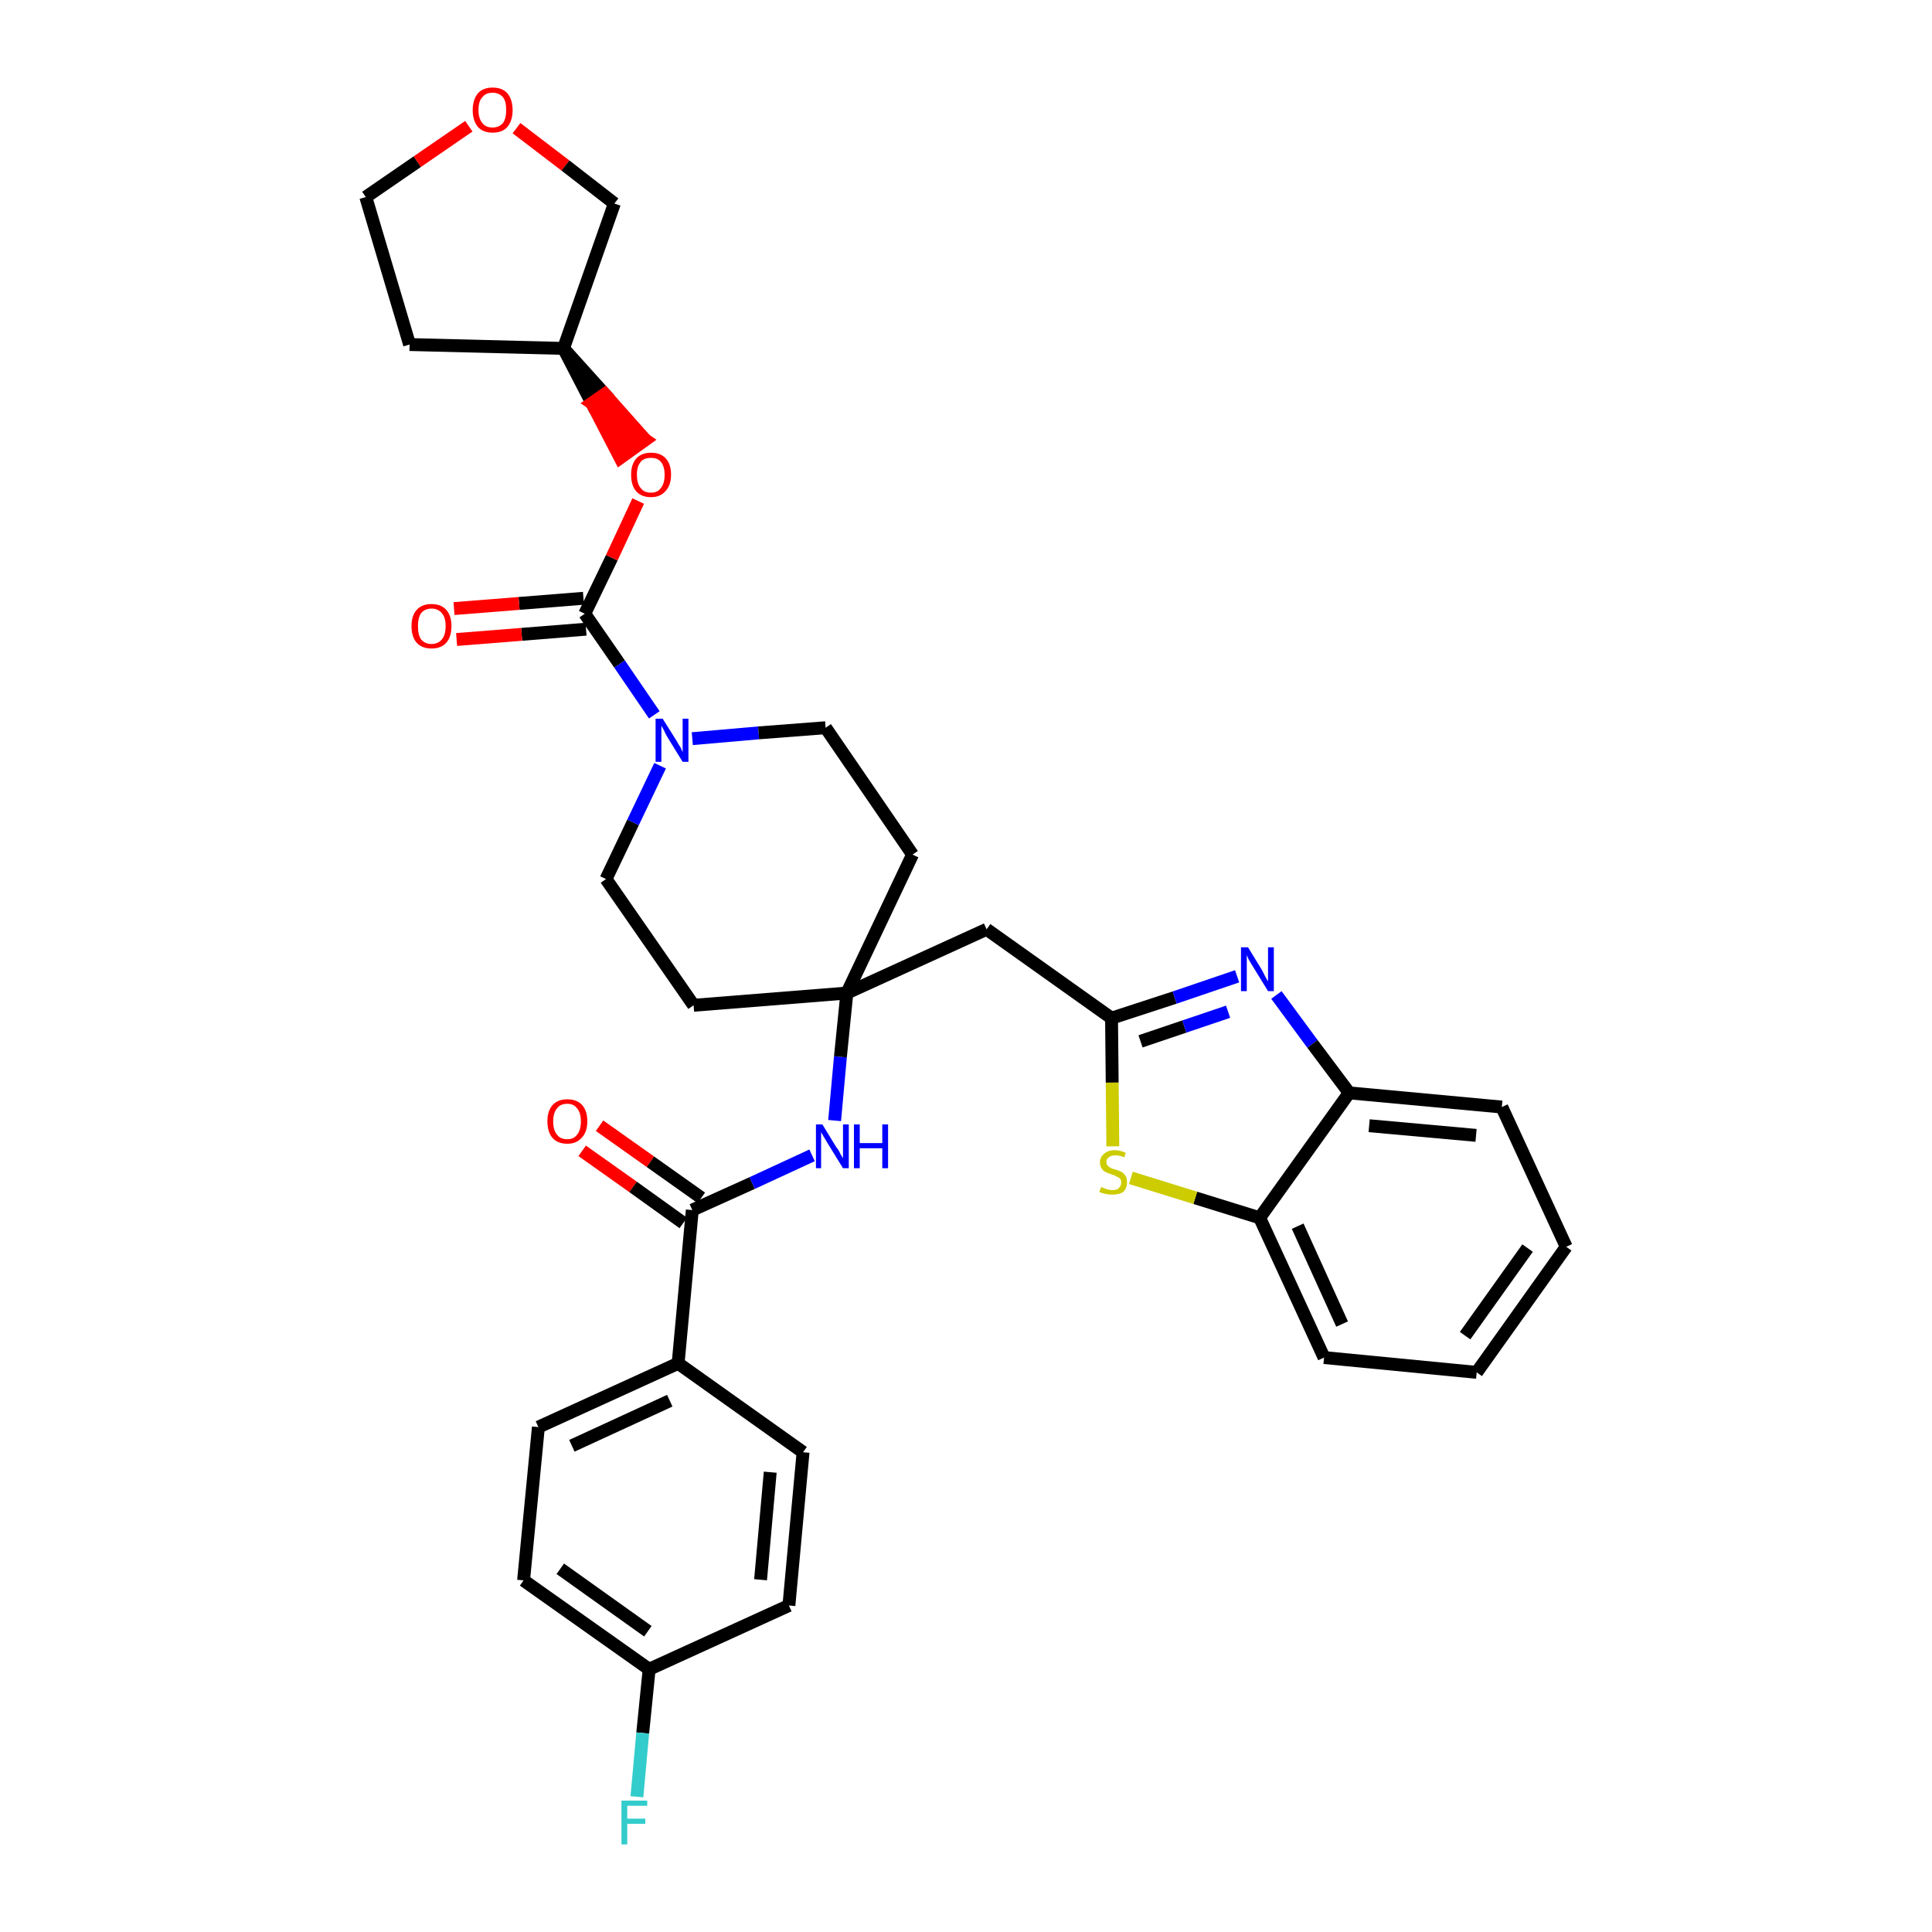 <?xml version='1.0' encoding='iso-8859-1'?>
<svg version='1.1' baseProfile='full'
              xmlns='http://www.w3.org/2000/svg'
                      xmlns:rdkit='http://www.rdkit.org/xml'
                      xmlns:xlink='http://www.w3.org/1999/xlink'
                  xml:space='preserve'
width='300px' height='300px' viewBox='0 0 300 300'>
<!-- END OF HEADER -->
<path class='bond-0 atom-0 atom-1' d='M 90.4,178.7 L 98.3,184.3' style='fill:none;fill-rule:evenodd;stroke:#FF0000;stroke-width:2.0px;stroke-linecap:butt;stroke-linejoin:miter;stroke-opacity:1' />
<path class='bond-0 atom-0 atom-1' d='M 98.3,184.3 L 106.1,189.9' style='fill:none;fill-rule:evenodd;stroke:#000000;stroke-width:2.0px;stroke-linecap:butt;stroke-linejoin:miter;stroke-opacity:1' />
<path class='bond-0 atom-0 atom-1' d='M 93.1,174.8 L 101.0,180.4' style='fill:none;fill-rule:evenodd;stroke:#FF0000;stroke-width:2.0px;stroke-linecap:butt;stroke-linejoin:miter;stroke-opacity:1' />
<path class='bond-0 atom-0 atom-1' d='M 101.0,180.4 L 108.9,186.0' style='fill:none;fill-rule:evenodd;stroke:#000000;stroke-width:2.0px;stroke-linecap:butt;stroke-linejoin:miter;stroke-opacity:1' />
<path class='bond-1 atom-1 atom-2' d='M 107.5,187.9 L 116.8,183.7' style='fill:none;fill-rule:evenodd;stroke:#000000;stroke-width:2.0px;stroke-linecap:butt;stroke-linejoin:miter;stroke-opacity:1' />
<path class='bond-1 atom-1 atom-2' d='M 116.8,183.7 L 126.1,179.4' style='fill:none;fill-rule:evenodd;stroke:#0000FF;stroke-width:2.0px;stroke-linecap:butt;stroke-linejoin:miter;stroke-opacity:1' />
<path class='bond-26 atom-1 atom-27' d='M 107.5,187.9 L 105.3,211.7' style='fill:none;fill-rule:evenodd;stroke:#000000;stroke-width:2.0px;stroke-linecap:butt;stroke-linejoin:miter;stroke-opacity:1' />
<path class='bond-2 atom-2 atom-3' d='M 129.6,174.0 L 130.5,164.1' style='fill:none;fill-rule:evenodd;stroke:#0000FF;stroke-width:2.0px;stroke-linecap:butt;stroke-linejoin:miter;stroke-opacity:1' />
<path class='bond-2 atom-2 atom-3' d='M 130.5,164.1 L 131.5,154.2' style='fill:none;fill-rule:evenodd;stroke:#000000;stroke-width:2.0px;stroke-linecap:butt;stroke-linejoin:miter;stroke-opacity:1' />
<path class='bond-3 atom-3 atom-4' d='M 131.5,154.2 L 153.2,144.3' style='fill:none;fill-rule:evenodd;stroke:#000000;stroke-width:2.0px;stroke-linecap:butt;stroke-linejoin:miter;stroke-opacity:1' />
<path class='bond-13 atom-3 atom-14' d='M 131.5,154.2 L 107.7,156.1' style='fill:none;fill-rule:evenodd;stroke:#000000;stroke-width:2.0px;stroke-linecap:butt;stroke-linejoin:miter;stroke-opacity:1' />
<path class='bond-33 atom-26 atom-3' d='M 141.7,132.7 L 131.5,154.2' style='fill:none;fill-rule:evenodd;stroke:#000000;stroke-width:2.0px;stroke-linecap:butt;stroke-linejoin:miter;stroke-opacity:1' />
<path class='bond-4 atom-4 atom-5' d='M 153.2,144.3 L 172.6,158.1' style='fill:none;fill-rule:evenodd;stroke:#000000;stroke-width:2.0px;stroke-linecap:butt;stroke-linejoin:miter;stroke-opacity:1' />
<path class='bond-5 atom-5 atom-6' d='M 172.6,158.1 L 182.4,154.9' style='fill:none;fill-rule:evenodd;stroke:#000000;stroke-width:2.0px;stroke-linecap:butt;stroke-linejoin:miter;stroke-opacity:1' />
<path class='bond-5 atom-5 atom-6' d='M 182.4,154.9 L 192.1,151.6' style='fill:none;fill-rule:evenodd;stroke:#0000FF;stroke-width:2.0px;stroke-linecap:butt;stroke-linejoin:miter;stroke-opacity:1' />
<path class='bond-5 atom-5 atom-6' d='M 177.1,161.7 L 183.9,159.4' style='fill:none;fill-rule:evenodd;stroke:#000000;stroke-width:2.0px;stroke-linecap:butt;stroke-linejoin:miter;stroke-opacity:1' />
<path class='bond-5 atom-5 atom-6' d='M 183.9,159.4 L 190.7,157.1' style='fill:none;fill-rule:evenodd;stroke:#0000FF;stroke-width:2.0px;stroke-linecap:butt;stroke-linejoin:miter;stroke-opacity:1' />
<path class='bond-35 atom-13 atom-5' d='M 172.8,178.0 L 172.7,168.1' style='fill:none;fill-rule:evenodd;stroke:#CCCC00;stroke-width:2.0px;stroke-linecap:butt;stroke-linejoin:miter;stroke-opacity:1' />
<path class='bond-35 atom-13 atom-5' d='M 172.7,168.1 L 172.6,158.1' style='fill:none;fill-rule:evenodd;stroke:#000000;stroke-width:2.0px;stroke-linecap:butt;stroke-linejoin:miter;stroke-opacity:1' />
<path class='bond-6 atom-6 atom-7' d='M 198.2,154.5 L 203.8,162.1' style='fill:none;fill-rule:evenodd;stroke:#0000FF;stroke-width:2.0px;stroke-linecap:butt;stroke-linejoin:miter;stroke-opacity:1' />
<path class='bond-6 atom-6 atom-7' d='M 203.8,162.1 L 209.5,169.7' style='fill:none;fill-rule:evenodd;stroke:#000000;stroke-width:2.0px;stroke-linecap:butt;stroke-linejoin:miter;stroke-opacity:1' />
<path class='bond-7 atom-7 atom-8' d='M 209.5,169.7 L 233.2,171.9' style='fill:none;fill-rule:evenodd;stroke:#000000;stroke-width:2.0px;stroke-linecap:butt;stroke-linejoin:miter;stroke-opacity:1' />
<path class='bond-7 atom-7 atom-8' d='M 212.6,174.8 L 229.2,176.3' style='fill:none;fill-rule:evenodd;stroke:#000000;stroke-width:2.0px;stroke-linecap:butt;stroke-linejoin:miter;stroke-opacity:1' />
<path class='bond-37 atom-12 atom-7' d='M 195.6,189.1 L 209.5,169.7' style='fill:none;fill-rule:evenodd;stroke:#000000;stroke-width:2.0px;stroke-linecap:butt;stroke-linejoin:miter;stroke-opacity:1' />
<path class='bond-8 atom-8 atom-9' d='M 233.2,171.9 L 243.2,193.6' style='fill:none;fill-rule:evenodd;stroke:#000000;stroke-width:2.0px;stroke-linecap:butt;stroke-linejoin:miter;stroke-opacity:1' />
<path class='bond-9 atom-9 atom-10' d='M 243.2,193.6 L 229.3,213.1' style='fill:none;fill-rule:evenodd;stroke:#000000;stroke-width:2.0px;stroke-linecap:butt;stroke-linejoin:miter;stroke-opacity:1' />
<path class='bond-9 atom-9 atom-10' d='M 237.2,193.8 L 227.5,207.4' style='fill:none;fill-rule:evenodd;stroke:#000000;stroke-width:2.0px;stroke-linecap:butt;stroke-linejoin:miter;stroke-opacity:1' />
<path class='bond-10 atom-10 atom-11' d='M 229.3,213.1 L 205.6,210.8' style='fill:none;fill-rule:evenodd;stroke:#000000;stroke-width:2.0px;stroke-linecap:butt;stroke-linejoin:miter;stroke-opacity:1' />
<path class='bond-11 atom-11 atom-12' d='M 205.6,210.8 L 195.6,189.1' style='fill:none;fill-rule:evenodd;stroke:#000000;stroke-width:2.0px;stroke-linecap:butt;stroke-linejoin:miter;stroke-opacity:1' />
<path class='bond-11 atom-11 atom-12' d='M 208.4,205.6 L 201.5,190.4' style='fill:none;fill-rule:evenodd;stroke:#000000;stroke-width:2.0px;stroke-linecap:butt;stroke-linejoin:miter;stroke-opacity:1' />
<path class='bond-12 atom-12 atom-13' d='M 195.6,189.1 L 185.6,186.0' style='fill:none;fill-rule:evenodd;stroke:#000000;stroke-width:2.0px;stroke-linecap:butt;stroke-linejoin:miter;stroke-opacity:1' />
<path class='bond-12 atom-12 atom-13' d='M 185.6,186.0 L 175.6,182.9' style='fill:none;fill-rule:evenodd;stroke:#CCCC00;stroke-width:2.0px;stroke-linecap:butt;stroke-linejoin:miter;stroke-opacity:1' />
<path class='bond-14 atom-14 atom-15' d='M 107.7,156.1 L 94.1,136.5' style='fill:none;fill-rule:evenodd;stroke:#000000;stroke-width:2.0px;stroke-linecap:butt;stroke-linejoin:miter;stroke-opacity:1' />
<path class='bond-15 atom-15 atom-16' d='M 94.1,136.5 L 98.3,127.7' style='fill:none;fill-rule:evenodd;stroke:#000000;stroke-width:2.0px;stroke-linecap:butt;stroke-linejoin:miter;stroke-opacity:1' />
<path class='bond-15 atom-15 atom-16' d='M 98.3,127.7 L 102.5,118.9' style='fill:none;fill-rule:evenodd;stroke:#0000FF;stroke-width:2.0px;stroke-linecap:butt;stroke-linejoin:miter;stroke-opacity:1' />
<path class='bond-16 atom-16 atom-17' d='M 101.6,111.0 L 96.2,103.1' style='fill:none;fill-rule:evenodd;stroke:#0000FF;stroke-width:2.0px;stroke-linecap:butt;stroke-linejoin:miter;stroke-opacity:1' />
<path class='bond-16 atom-16 atom-17' d='M 96.2,103.1 L 90.8,95.3' style='fill:none;fill-rule:evenodd;stroke:#000000;stroke-width:2.0px;stroke-linecap:butt;stroke-linejoin:miter;stroke-opacity:1' />
<path class='bond-24 atom-16 atom-25' d='M 107.5,114.7 L 117.8,113.8' style='fill:none;fill-rule:evenodd;stroke:#0000FF;stroke-width:2.0px;stroke-linecap:butt;stroke-linejoin:miter;stroke-opacity:1' />
<path class='bond-24 atom-16 atom-25' d='M 117.8,113.8 L 128.2,113.0' style='fill:none;fill-rule:evenodd;stroke:#000000;stroke-width:2.0px;stroke-linecap:butt;stroke-linejoin:miter;stroke-opacity:1' />
<path class='bond-17 atom-17 atom-18' d='M 90.6,92.9 L 80.6,93.7' style='fill:none;fill-rule:evenodd;stroke:#000000;stroke-width:2.0px;stroke-linecap:butt;stroke-linejoin:miter;stroke-opacity:1' />
<path class='bond-17 atom-17 atom-18' d='M 80.6,93.7 L 70.5,94.5' style='fill:none;fill-rule:evenodd;stroke:#FF0000;stroke-width:2.0px;stroke-linecap:butt;stroke-linejoin:miter;stroke-opacity:1' />
<path class='bond-17 atom-17 atom-18' d='M 91.0,97.7 L 81.0,98.5' style='fill:none;fill-rule:evenodd;stroke:#000000;stroke-width:2.0px;stroke-linecap:butt;stroke-linejoin:miter;stroke-opacity:1' />
<path class='bond-17 atom-17 atom-18' d='M 81.0,98.5 L 70.9,99.3' style='fill:none;fill-rule:evenodd;stroke:#FF0000;stroke-width:2.0px;stroke-linecap:butt;stroke-linejoin:miter;stroke-opacity:1' />
<path class='bond-18 atom-17 atom-19' d='M 90.8,95.3 L 95.0,86.6' style='fill:none;fill-rule:evenodd;stroke:#000000;stroke-width:2.0px;stroke-linecap:butt;stroke-linejoin:miter;stroke-opacity:1' />
<path class='bond-18 atom-17 atom-19' d='M 95.0,86.6 L 99.1,77.8' style='fill:none;fill-rule:evenodd;stroke:#FF0000;stroke-width:2.0px;stroke-linecap:butt;stroke-linejoin:miter;stroke-opacity:1' />
<path class='bond-19 atom-20 atom-19' d='M 87.5,54.1 L 91.9,62.6 L 93.9,61.2 Z' style='fill:#000000;fill-rule:evenodd;fill-opacity:1;stroke:#000000;stroke-width:2.0px;stroke-linecap:butt;stroke-linejoin:miter;stroke-opacity:1;' />
<path class='bond-19 atom-20 atom-19' d='M 91.9,62.6 L 100.2,68.3 L 96.3,71.1 Z' style='fill:#FF0000;fill-rule:evenodd;fill-opacity:1;stroke:#FF0000;stroke-width:2.0px;stroke-linecap:butt;stroke-linejoin:miter;stroke-opacity:1;' />
<path class='bond-19 atom-20 atom-19' d='M 91.9,62.6 L 93.9,61.2 L 100.2,68.3 Z' style='fill:#FF0000;fill-rule:evenodd;fill-opacity:1;stroke:#FF0000;stroke-width:2.0px;stroke-linecap:butt;stroke-linejoin:miter;stroke-opacity:1;' />
<path class='bond-20 atom-20 atom-21' d='M 87.5,54.1 L 63.6,53.5' style='fill:none;fill-rule:evenodd;stroke:#000000;stroke-width:2.0px;stroke-linecap:butt;stroke-linejoin:miter;stroke-opacity:1' />
<path class='bond-36 atom-24 atom-20' d='M 95.4,31.6 L 87.5,54.1' style='fill:none;fill-rule:evenodd;stroke:#000000;stroke-width:2.0px;stroke-linecap:butt;stroke-linejoin:miter;stroke-opacity:1' />
<path class='bond-21 atom-21 atom-22' d='M 63.6,53.5 L 56.8,30.6' style='fill:none;fill-rule:evenodd;stroke:#000000;stroke-width:2.0px;stroke-linecap:butt;stroke-linejoin:miter;stroke-opacity:1' />
<path class='bond-22 atom-22 atom-23' d='M 56.8,30.6 L 64.8,25.1' style='fill:none;fill-rule:evenodd;stroke:#000000;stroke-width:2.0px;stroke-linecap:butt;stroke-linejoin:miter;stroke-opacity:1' />
<path class='bond-22 atom-22 atom-23' d='M 64.8,25.1 L 72.8,19.6' style='fill:none;fill-rule:evenodd;stroke:#FF0000;stroke-width:2.0px;stroke-linecap:butt;stroke-linejoin:miter;stroke-opacity:1' />
<path class='bond-23 atom-23 atom-24' d='M 80.2,19.9 L 87.8,25.7' style='fill:none;fill-rule:evenodd;stroke:#FF0000;stroke-width:2.0px;stroke-linecap:butt;stroke-linejoin:miter;stroke-opacity:1' />
<path class='bond-23 atom-23 atom-24' d='M 87.8,25.7 L 95.4,31.6' style='fill:none;fill-rule:evenodd;stroke:#000000;stroke-width:2.0px;stroke-linecap:butt;stroke-linejoin:miter;stroke-opacity:1' />
<path class='bond-25 atom-25 atom-26' d='M 128.2,113.0 L 141.7,132.7' style='fill:none;fill-rule:evenodd;stroke:#000000;stroke-width:2.0px;stroke-linecap:butt;stroke-linejoin:miter;stroke-opacity:1' />
<path class='bond-27 atom-27 atom-28' d='M 105.3,211.7 L 83.6,221.6' style='fill:none;fill-rule:evenodd;stroke:#000000;stroke-width:2.0px;stroke-linecap:butt;stroke-linejoin:miter;stroke-opacity:1' />
<path class='bond-27 atom-27 atom-28' d='M 104.0,217.5 L 88.8,224.5' style='fill:none;fill-rule:evenodd;stroke:#000000;stroke-width:2.0px;stroke-linecap:butt;stroke-linejoin:miter;stroke-opacity:1' />
<path class='bond-34 atom-33 atom-27' d='M 124.7,225.5 L 105.3,211.7' style='fill:none;fill-rule:evenodd;stroke:#000000;stroke-width:2.0px;stroke-linecap:butt;stroke-linejoin:miter;stroke-opacity:1' />
<path class='bond-28 atom-28 atom-29' d='M 83.6,221.6 L 81.3,245.4' style='fill:none;fill-rule:evenodd;stroke:#000000;stroke-width:2.0px;stroke-linecap:butt;stroke-linejoin:miter;stroke-opacity:1' />
<path class='bond-29 atom-29 atom-30' d='M 81.3,245.4 L 100.8,259.2' style='fill:none;fill-rule:evenodd;stroke:#000000;stroke-width:2.0px;stroke-linecap:butt;stroke-linejoin:miter;stroke-opacity:1' />
<path class='bond-29 atom-29 atom-30' d='M 87.0,243.6 L 100.6,253.3' style='fill:none;fill-rule:evenodd;stroke:#000000;stroke-width:2.0px;stroke-linecap:butt;stroke-linejoin:miter;stroke-opacity:1' />
<path class='bond-30 atom-30 atom-31' d='M 100.8,259.2 L 99.8,269.1' style='fill:none;fill-rule:evenodd;stroke:#000000;stroke-width:2.0px;stroke-linecap:butt;stroke-linejoin:miter;stroke-opacity:1' />
<path class='bond-30 atom-30 atom-31' d='M 99.8,269.1 L 98.9,279.0' style='fill:none;fill-rule:evenodd;stroke:#33CCCC;stroke-width:2.0px;stroke-linecap:butt;stroke-linejoin:miter;stroke-opacity:1' />
<path class='bond-31 atom-30 atom-32' d='M 100.8,259.2 L 122.5,249.3' style='fill:none;fill-rule:evenodd;stroke:#000000;stroke-width:2.0px;stroke-linecap:butt;stroke-linejoin:miter;stroke-opacity:1' />
<path class='bond-32 atom-32 atom-33' d='M 122.5,249.3 L 124.7,225.5' style='fill:none;fill-rule:evenodd;stroke:#000000;stroke-width:2.0px;stroke-linecap:butt;stroke-linejoin:miter;stroke-opacity:1' />
<path class='bond-32 atom-32 atom-33' d='M 118.1,245.3 L 119.6,228.6' style='fill:none;fill-rule:evenodd;stroke:#000000;stroke-width:2.0px;stroke-linecap:butt;stroke-linejoin:miter;stroke-opacity:1' />
<path  class='atom-0' d='M 85.0 174.1
Q 85.0 172.5, 85.8 171.6
Q 86.6 170.7, 88.1 170.7
Q 89.6 170.7, 90.4 171.6
Q 91.2 172.5, 91.2 174.1
Q 91.2 175.8, 90.3 176.7
Q 89.5 177.6, 88.1 177.6
Q 86.6 177.6, 85.8 176.7
Q 85.0 175.8, 85.0 174.1
M 88.1 176.9
Q 89.1 176.9, 89.6 176.2
Q 90.2 175.5, 90.2 174.1
Q 90.2 172.8, 89.6 172.1
Q 89.1 171.4, 88.1 171.4
Q 87.0 171.4, 86.5 172.1
Q 85.9 172.8, 85.9 174.1
Q 85.9 175.5, 86.5 176.2
Q 87.0 176.9, 88.1 176.9
' fill='#FF0000'/>
<path  class='atom-2' d='M 127.7 174.6
L 129.9 178.2
Q 130.2 178.5, 130.5 179.2
Q 130.9 179.8, 130.9 179.9
L 130.9 174.6
L 131.8 174.6
L 131.8 181.4
L 130.9 181.4
L 128.5 177.5
Q 128.2 177.0, 127.9 176.5
Q 127.6 176.0, 127.5 175.8
L 127.5 181.4
L 126.7 181.4
L 126.7 174.6
L 127.7 174.6
' fill='#0000FF'/>
<path  class='atom-2' d='M 132.6 174.6
L 133.5 174.6
L 133.5 177.5
L 137.0 177.5
L 137.0 174.6
L 137.9 174.6
L 137.9 181.4
L 137.0 181.4
L 137.0 178.3
L 133.5 178.3
L 133.5 181.4
L 132.6 181.4
L 132.6 174.6
' fill='#0000FF'/>
<path  class='atom-6' d='M 193.8 147.1
L 196.0 150.7
Q 196.2 151.1, 196.5 151.7
Q 196.9 152.4, 196.9 152.4
L 196.9 147.1
L 197.8 147.1
L 197.8 153.9
L 196.9 153.9
L 194.5 150.0
Q 194.2 149.5, 193.9 149.0
Q 193.7 148.5, 193.6 148.3
L 193.6 153.9
L 192.7 153.9
L 192.7 147.1
L 193.8 147.1
' fill='#0000FF'/>
<path  class='atom-13' d='M 171.0 184.3
Q 171.0 184.3, 171.4 184.5
Q 171.7 184.6, 172.0 184.7
Q 172.4 184.8, 172.7 184.8
Q 173.4 184.8, 173.7 184.5
Q 174.1 184.2, 174.1 183.6
Q 174.1 183.2, 173.9 183.0
Q 173.7 182.8, 173.4 182.7
Q 173.1 182.5, 172.7 182.4
Q 172.1 182.2, 171.7 182.0
Q 171.4 181.9, 171.1 181.5
Q 170.8 181.1, 170.8 180.5
Q 170.8 179.7, 171.4 179.2
Q 172.0 178.6, 173.1 178.6
Q 173.9 178.6, 174.8 179.0
L 174.6 179.7
Q 173.8 179.4, 173.2 179.4
Q 172.5 179.4, 172.2 179.7
Q 171.8 179.9, 171.8 180.4
Q 171.8 180.8, 172.0 181.0
Q 172.2 181.2, 172.4 181.3
Q 172.7 181.5, 173.2 181.6
Q 173.8 181.8, 174.2 182.0
Q 174.5 182.2, 174.8 182.6
Q 175.0 183.0, 175.0 183.6
Q 175.0 184.5, 174.4 185.1
Q 173.8 185.5, 172.7 185.5
Q 172.1 185.5, 171.7 185.4
Q 171.2 185.3, 170.7 185.1
L 171.0 184.3
' fill='#CCCC00'/>
<path  class='atom-16' d='M 102.9 111.6
L 105.1 115.1
Q 105.3 115.5, 105.7 116.1
Q 106.0 116.8, 106.0 116.8
L 106.0 111.6
L 106.9 111.6
L 106.9 118.3
L 106.0 118.3
L 103.6 114.4
Q 103.3 113.9, 103.1 113.4
Q 102.8 112.9, 102.7 112.7
L 102.7 118.3
L 101.8 118.3
L 101.8 111.6
L 102.9 111.6
' fill='#0000FF'/>
<path  class='atom-18' d='M 63.9 97.2
Q 63.9 95.6, 64.7 94.7
Q 65.5 93.8, 67.0 93.8
Q 68.5 93.8, 69.3 94.7
Q 70.1 95.6, 70.1 97.2
Q 70.1 98.9, 69.3 99.8
Q 68.5 100.7, 67.0 100.7
Q 65.5 100.7, 64.7 99.8
Q 63.9 98.9, 63.9 97.2
M 67.0 100.0
Q 68.0 100.0, 68.6 99.3
Q 69.2 98.6, 69.2 97.2
Q 69.2 95.9, 68.6 95.2
Q 68.0 94.5, 67.0 94.5
Q 66.0 94.5, 65.4 95.2
Q 64.9 95.9, 64.9 97.2
Q 64.9 98.6, 65.4 99.3
Q 66.0 100.0, 67.0 100.0
' fill='#FF0000'/>
<path  class='atom-19' d='M 98.0 73.7
Q 98.0 72.1, 98.8 71.2
Q 99.6 70.3, 101.1 70.3
Q 102.6 70.3, 103.4 71.2
Q 104.2 72.1, 104.2 73.7
Q 104.2 75.4, 103.3 76.3
Q 102.5 77.2, 101.1 77.2
Q 99.6 77.2, 98.8 76.3
Q 98.0 75.4, 98.0 73.7
M 101.1 76.5
Q 102.1 76.5, 102.6 75.8
Q 103.2 75.1, 103.2 73.7
Q 103.2 72.4, 102.6 71.7
Q 102.1 71.1, 101.1 71.1
Q 100.0 71.1, 99.5 71.7
Q 98.9 72.4, 98.9 73.7
Q 98.9 75.1, 99.5 75.8
Q 100.0 76.5, 101.1 76.5
' fill='#FF0000'/>
<path  class='atom-23' d='M 73.4 17.1
Q 73.4 15.5, 74.2 14.5
Q 75.0 13.6, 76.5 13.6
Q 78.0 13.6, 78.8 14.5
Q 79.6 15.5, 79.6 17.1
Q 79.6 18.7, 78.8 19.7
Q 78.0 20.6, 76.5 20.6
Q 75.0 20.6, 74.2 19.7
Q 73.4 18.7, 73.4 17.1
M 76.5 19.8
Q 77.5 19.8, 78.1 19.1
Q 78.6 18.4, 78.6 17.1
Q 78.6 15.7, 78.1 15.1
Q 77.5 14.4, 76.5 14.4
Q 75.4 14.4, 74.9 15.1
Q 74.3 15.7, 74.3 17.1
Q 74.3 18.4, 74.9 19.1
Q 75.4 19.8, 76.5 19.8
' fill='#FF0000'/>
<path  class='atom-31' d='M 96.5 279.6
L 100.5 279.6
L 100.5 280.4
L 97.4 280.4
L 97.4 282.4
L 100.2 282.4
L 100.2 283.2
L 97.4 283.2
L 97.4 286.4
L 96.5 286.4
L 96.5 279.6
' fill='#33CCCC'/>
</svg>
